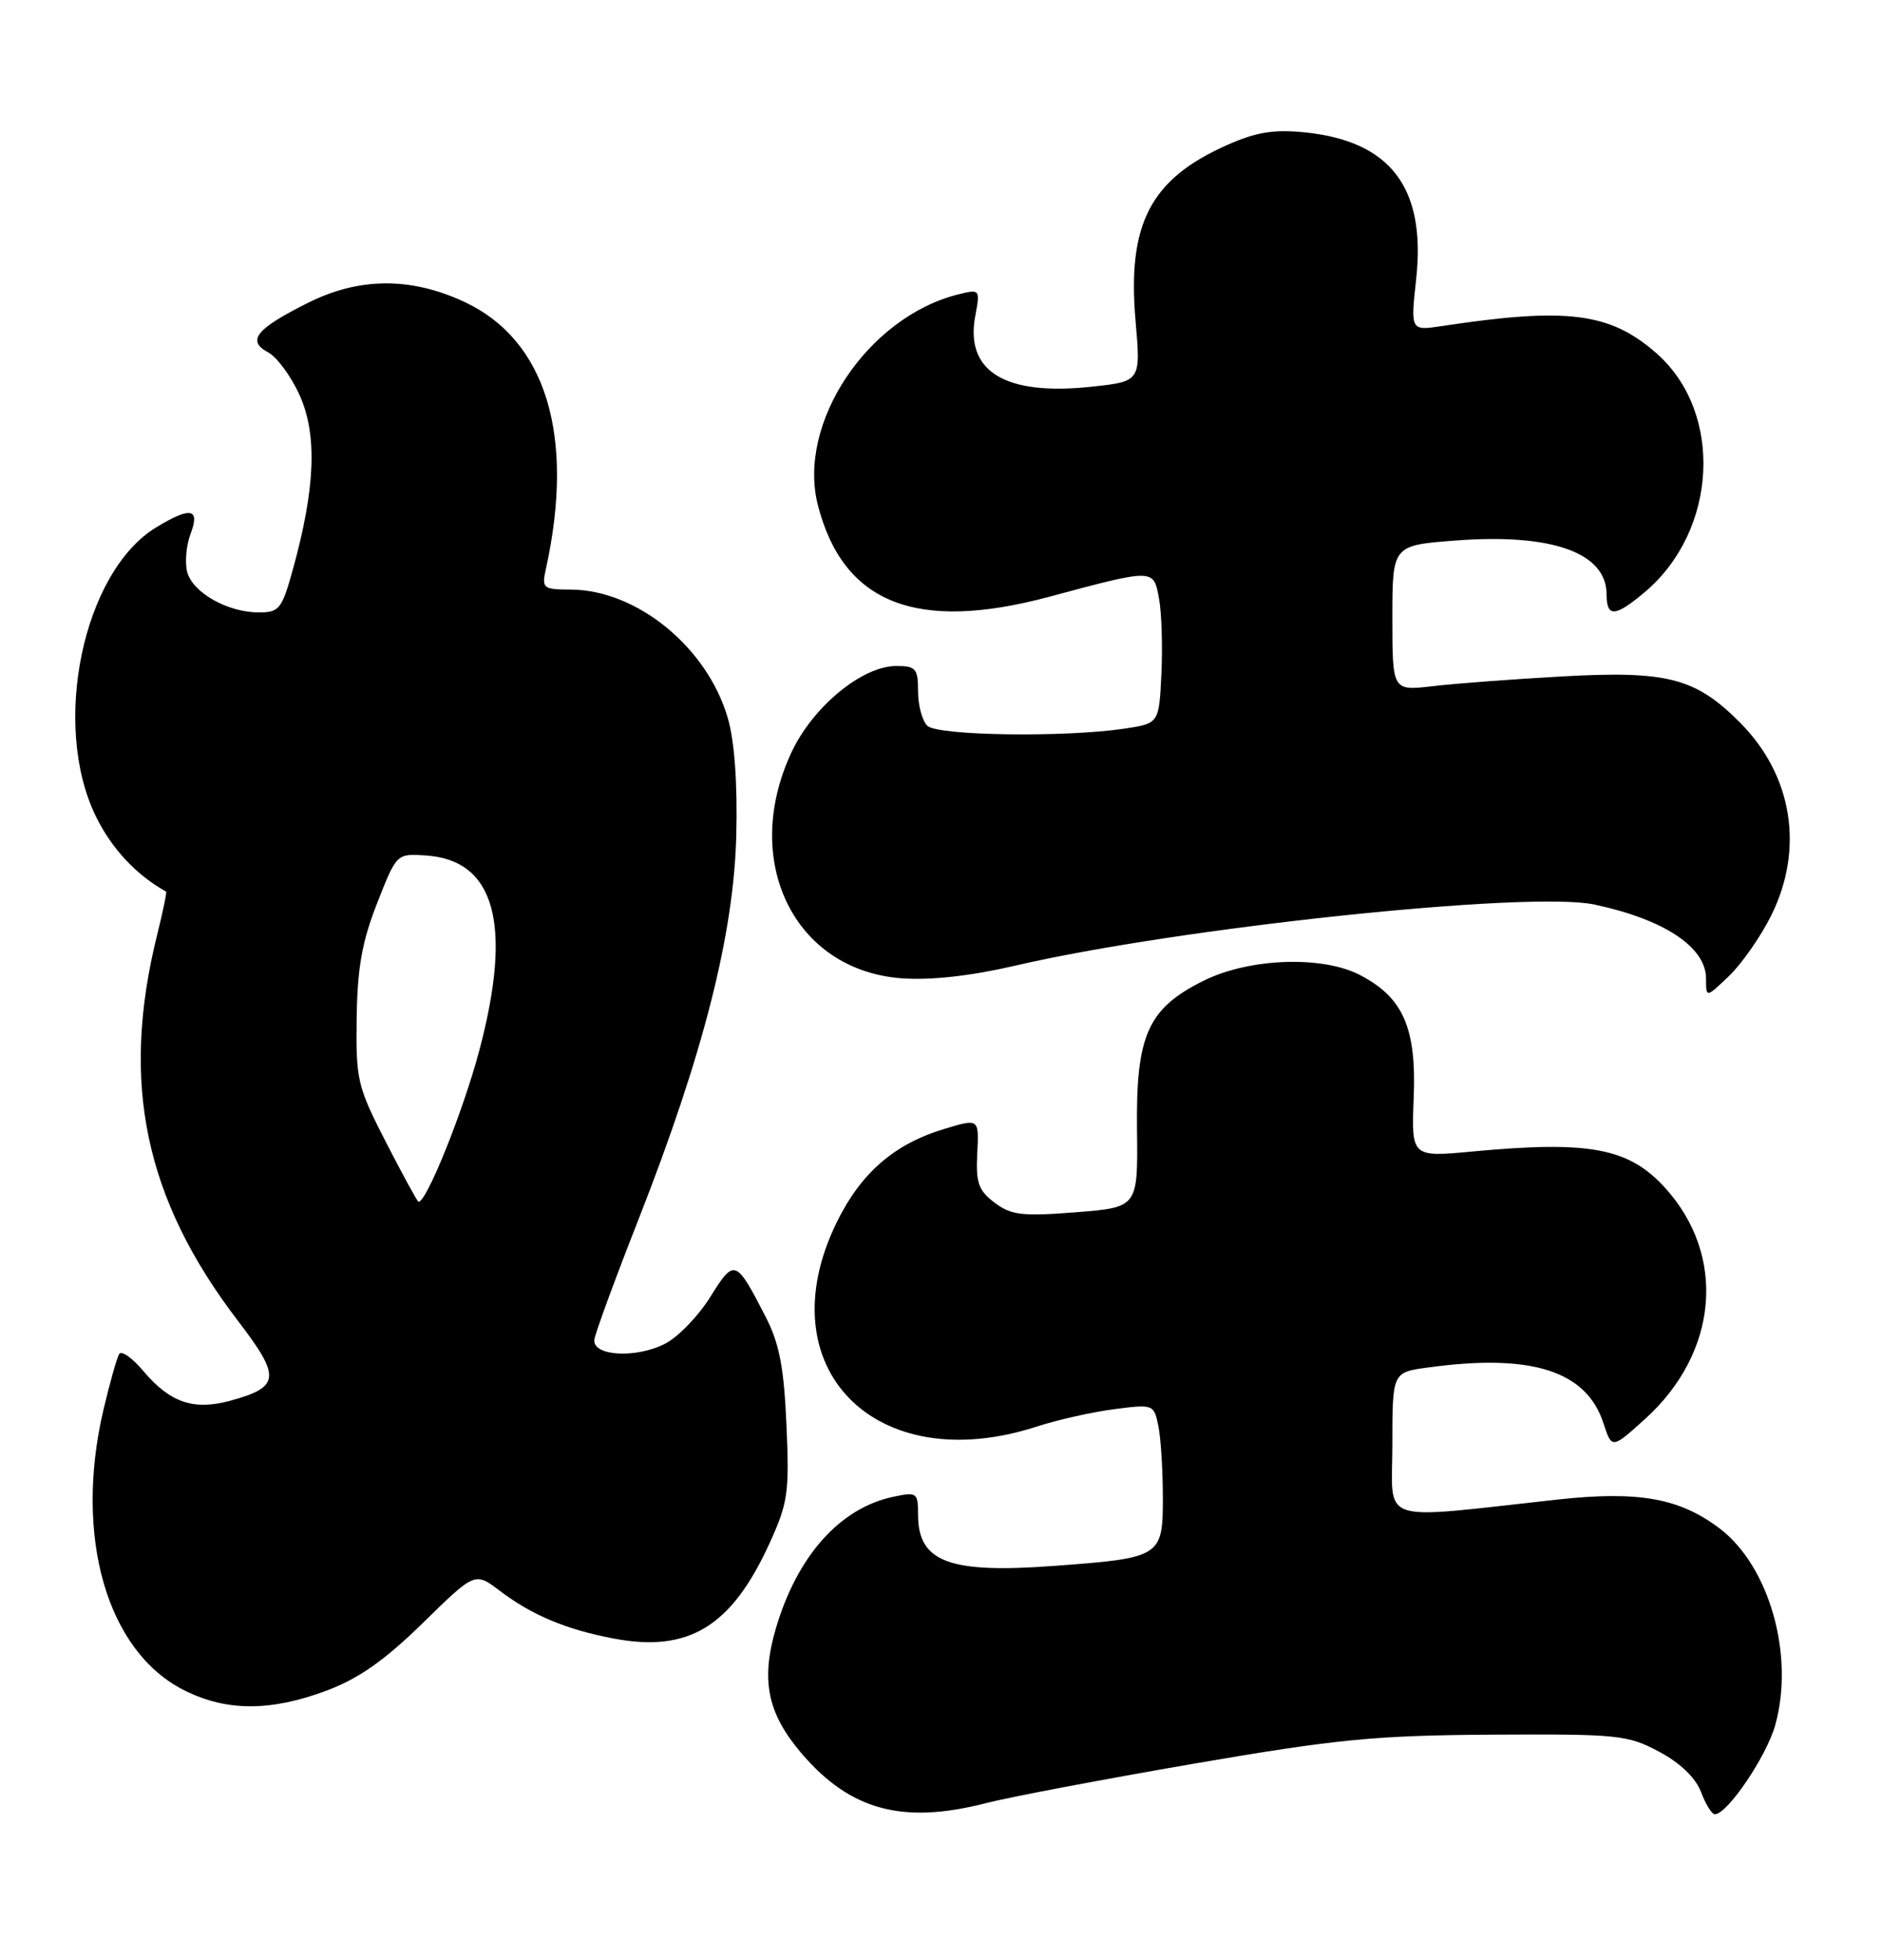 <?xml version="1.0" encoding="UTF-8" standalone="no"?>
<!DOCTYPE svg PUBLIC "-//W3C//DTD SVG 1.1//EN" "http://www.w3.org/Graphics/SVG/1.1/DTD/svg11.dtd" >
<svg xmlns="http://www.w3.org/2000/svg" xmlns:xlink="http://www.w3.org/1999/xlink" version="1.1" viewBox="0 0 246 256">
 <g >
 <path fill="currentColor"
d=" M 128.86 235.55 C 131.96 234.75 144.18 232.44 156.00 230.40 C 174.83 227.17 179.67 226.70 195.00 226.60 C 211.52 226.51 212.75 226.63 216.87 228.83 C 219.63 230.30 221.64 232.24 222.34 234.08 C 222.94 235.69 223.76 237.00 224.15 237.00 C 225.78 237.00 230.89 229.46 232.04 225.37 C 234.59 216.25 231.29 204.59 224.76 199.65 C 219.53 195.70 214.18 194.74 203.68 195.88 C 179.64 198.50 182.00 199.28 182.00 188.69 C 182.00 179.27 182.00 179.27 186.64 178.64 C 200.17 176.78 207.36 179.06 209.59 185.92 C 210.69 189.28 210.69 189.28 215.00 185.39 C 224.61 176.72 225.72 164.04 217.63 155.15 C 212.90 149.96 207.77 148.99 192.49 150.42 C 184.48 151.17 184.48 151.17 184.79 143.33 C 185.15 134.28 183.41 130.31 177.79 127.38 C 172.86 124.80 163.28 125.15 157.31 128.12 C 150.02 131.75 148.47 135.22 148.62 147.61 C 148.74 157.72 148.74 157.72 140.62 158.36 C 133.59 158.91 132.16 158.74 130.00 157.10 C 127.89 155.51 127.54 154.50 127.74 150.66 C 127.97 146.10 127.97 146.10 123.44 147.47 C 116.87 149.45 112.54 153.21 109.36 159.69 C 100.10 178.62 114.38 193.20 135.50 186.36 C 138.25 185.47 142.82 184.44 145.67 184.08 C 150.77 183.42 150.84 183.45 151.42 186.33 C 151.74 187.94 152.00 192.13 152.00 195.65 C 152.00 203.38 151.76 203.53 137.70 204.56 C 124.02 205.57 120.00 204.04 120.00 197.85 C 120.00 194.98 119.85 194.87 116.75 195.53 C 109.78 197.01 104.22 203.23 101.42 212.70 C 99.42 219.50 100.31 223.83 104.79 229.07 C 111.15 236.49 118.00 238.34 128.86 235.55 Z  M 42.68 220.85 C 46.90 219.27 50.27 216.90 55.26 212.02 C 62.08 205.35 62.08 205.35 65.29 207.78 C 69.52 210.99 73.98 212.86 80.20 214.04 C 90.01 215.90 95.60 212.50 100.56 201.66 C 103.00 196.33 103.19 195.00 102.80 186.16 C 102.47 178.60 101.88 175.52 100.07 172.00 C 96.18 164.44 95.99 164.37 92.85 169.41 C 91.31 171.89 88.65 174.64 86.96 175.52 C 83.17 177.48 77.42 177.16 77.69 175.00 C 77.79 174.18 80.38 167.12 83.45 159.32 C 91.92 137.76 95.92 122.05 96.24 109.12 C 96.41 102.34 96.01 96.80 95.13 93.79 C 92.45 84.58 83.28 77.07 74.63 77.02 C 70.94 77.00 70.79 76.88 71.37 74.25 C 75.18 56.87 71.35 44.40 60.69 39.43 C 53.69 36.18 46.97 36.21 40.28 39.55 C 33.48 42.94 32.21 44.50 35.03 46.02 C 36.22 46.65 38.10 49.22 39.21 51.73 C 41.48 56.87 41.21 63.76 38.32 74.25 C 36.85 79.57 36.52 80.00 33.82 80.00 C 29.74 80.00 25.14 77.39 24.46 74.69 C 24.15 73.44 24.35 71.20 24.92 69.71 C 26.18 66.39 24.90 66.16 20.40 68.90 C 10.84 74.73 6.68 94.68 12.53 106.64 C 14.59 110.86 17.80 114.29 21.71 116.47 C 21.82 116.53 21.31 119.04 20.56 122.04 C 15.72 141.43 18.90 156.61 31.13 172.58 C 36.77 179.94 36.63 181.21 29.98 183.01 C 25.27 184.27 22.19 183.20 18.72 179.08 C 17.29 177.38 15.88 176.39 15.58 176.87 C 15.28 177.36 14.36 180.62 13.53 184.13 C 9.62 200.74 13.98 215.81 24.17 220.85 C 29.67 223.58 35.39 223.57 42.68 220.85 Z  M 231.51 119.61 C 235.86 110.87 234.31 101.28 227.43 94.38 C 221.59 88.53 217.94 87.59 204.06 88.37 C 197.70 88.73 190.14 89.29 187.25 89.64 C 182.00 90.25 182.00 90.25 182.00 80.75 C 182.00 71.24 182.00 71.24 190.25 70.61 C 202.85 69.65 210.00 72.20 210.00 77.65 C 210.00 80.68 211.12 80.61 214.97 77.37 C 224.54 69.32 225.31 53.87 216.52 46.15 C 210.45 40.82 204.84 40.11 188.44 42.60 C 184.37 43.21 184.37 43.21 185.12 36.36 C 186.39 24.55 181.76 18.45 170.64 17.30 C 166.52 16.88 164.25 17.24 160.43 18.93 C 150.39 23.37 147.33 29.23 148.43 41.90 C 149.12 49.83 149.12 49.83 142.65 50.52 C 131.36 51.73 126.12 48.53 127.48 41.27 C 128.13 37.81 128.09 37.76 125.32 38.44 C 113.43 41.37 104.15 55.27 106.91 66.00 C 110.21 78.82 119.75 82.61 137.09 77.97 C 150.90 74.27 150.77 74.27 151.49 78.15 C 151.84 79.99 151.98 84.42 151.81 88.00 C 151.50 94.50 151.50 94.50 147.00 95.18 C 139.15 96.35 122.51 96.11 121.20 94.80 C 120.54 94.14 120.00 92.12 120.00 90.30 C 120.00 87.34 119.71 87.00 117.15 87.00 C 112.69 87.00 106.22 92.34 103.44 98.31 C 96.82 112.52 103.82 126.78 117.90 127.80 C 121.68 128.07 126.90 127.49 132.63 126.16 C 153.98 121.19 199.82 116.35 208.40 118.16 C 217.53 120.10 223.00 123.72 223.00 127.84 C 223.00 130.37 223.00 130.37 226.01 127.49 C 227.66 125.91 230.14 122.36 231.51 119.61 Z  M 50.48 149.27 C 46.71 141.93 46.51 141.09 46.62 133.02 C 46.71 126.45 47.32 123.01 49.29 118.00 C 51.84 111.50 51.84 111.50 55.64 111.75 C 64.72 112.33 67.03 120.76 62.64 137.27 C 60.53 145.18 55.78 157.00 54.71 157.00 C 54.57 157.00 52.67 153.52 50.48 149.27 Z "/>
</g>
</svg>
